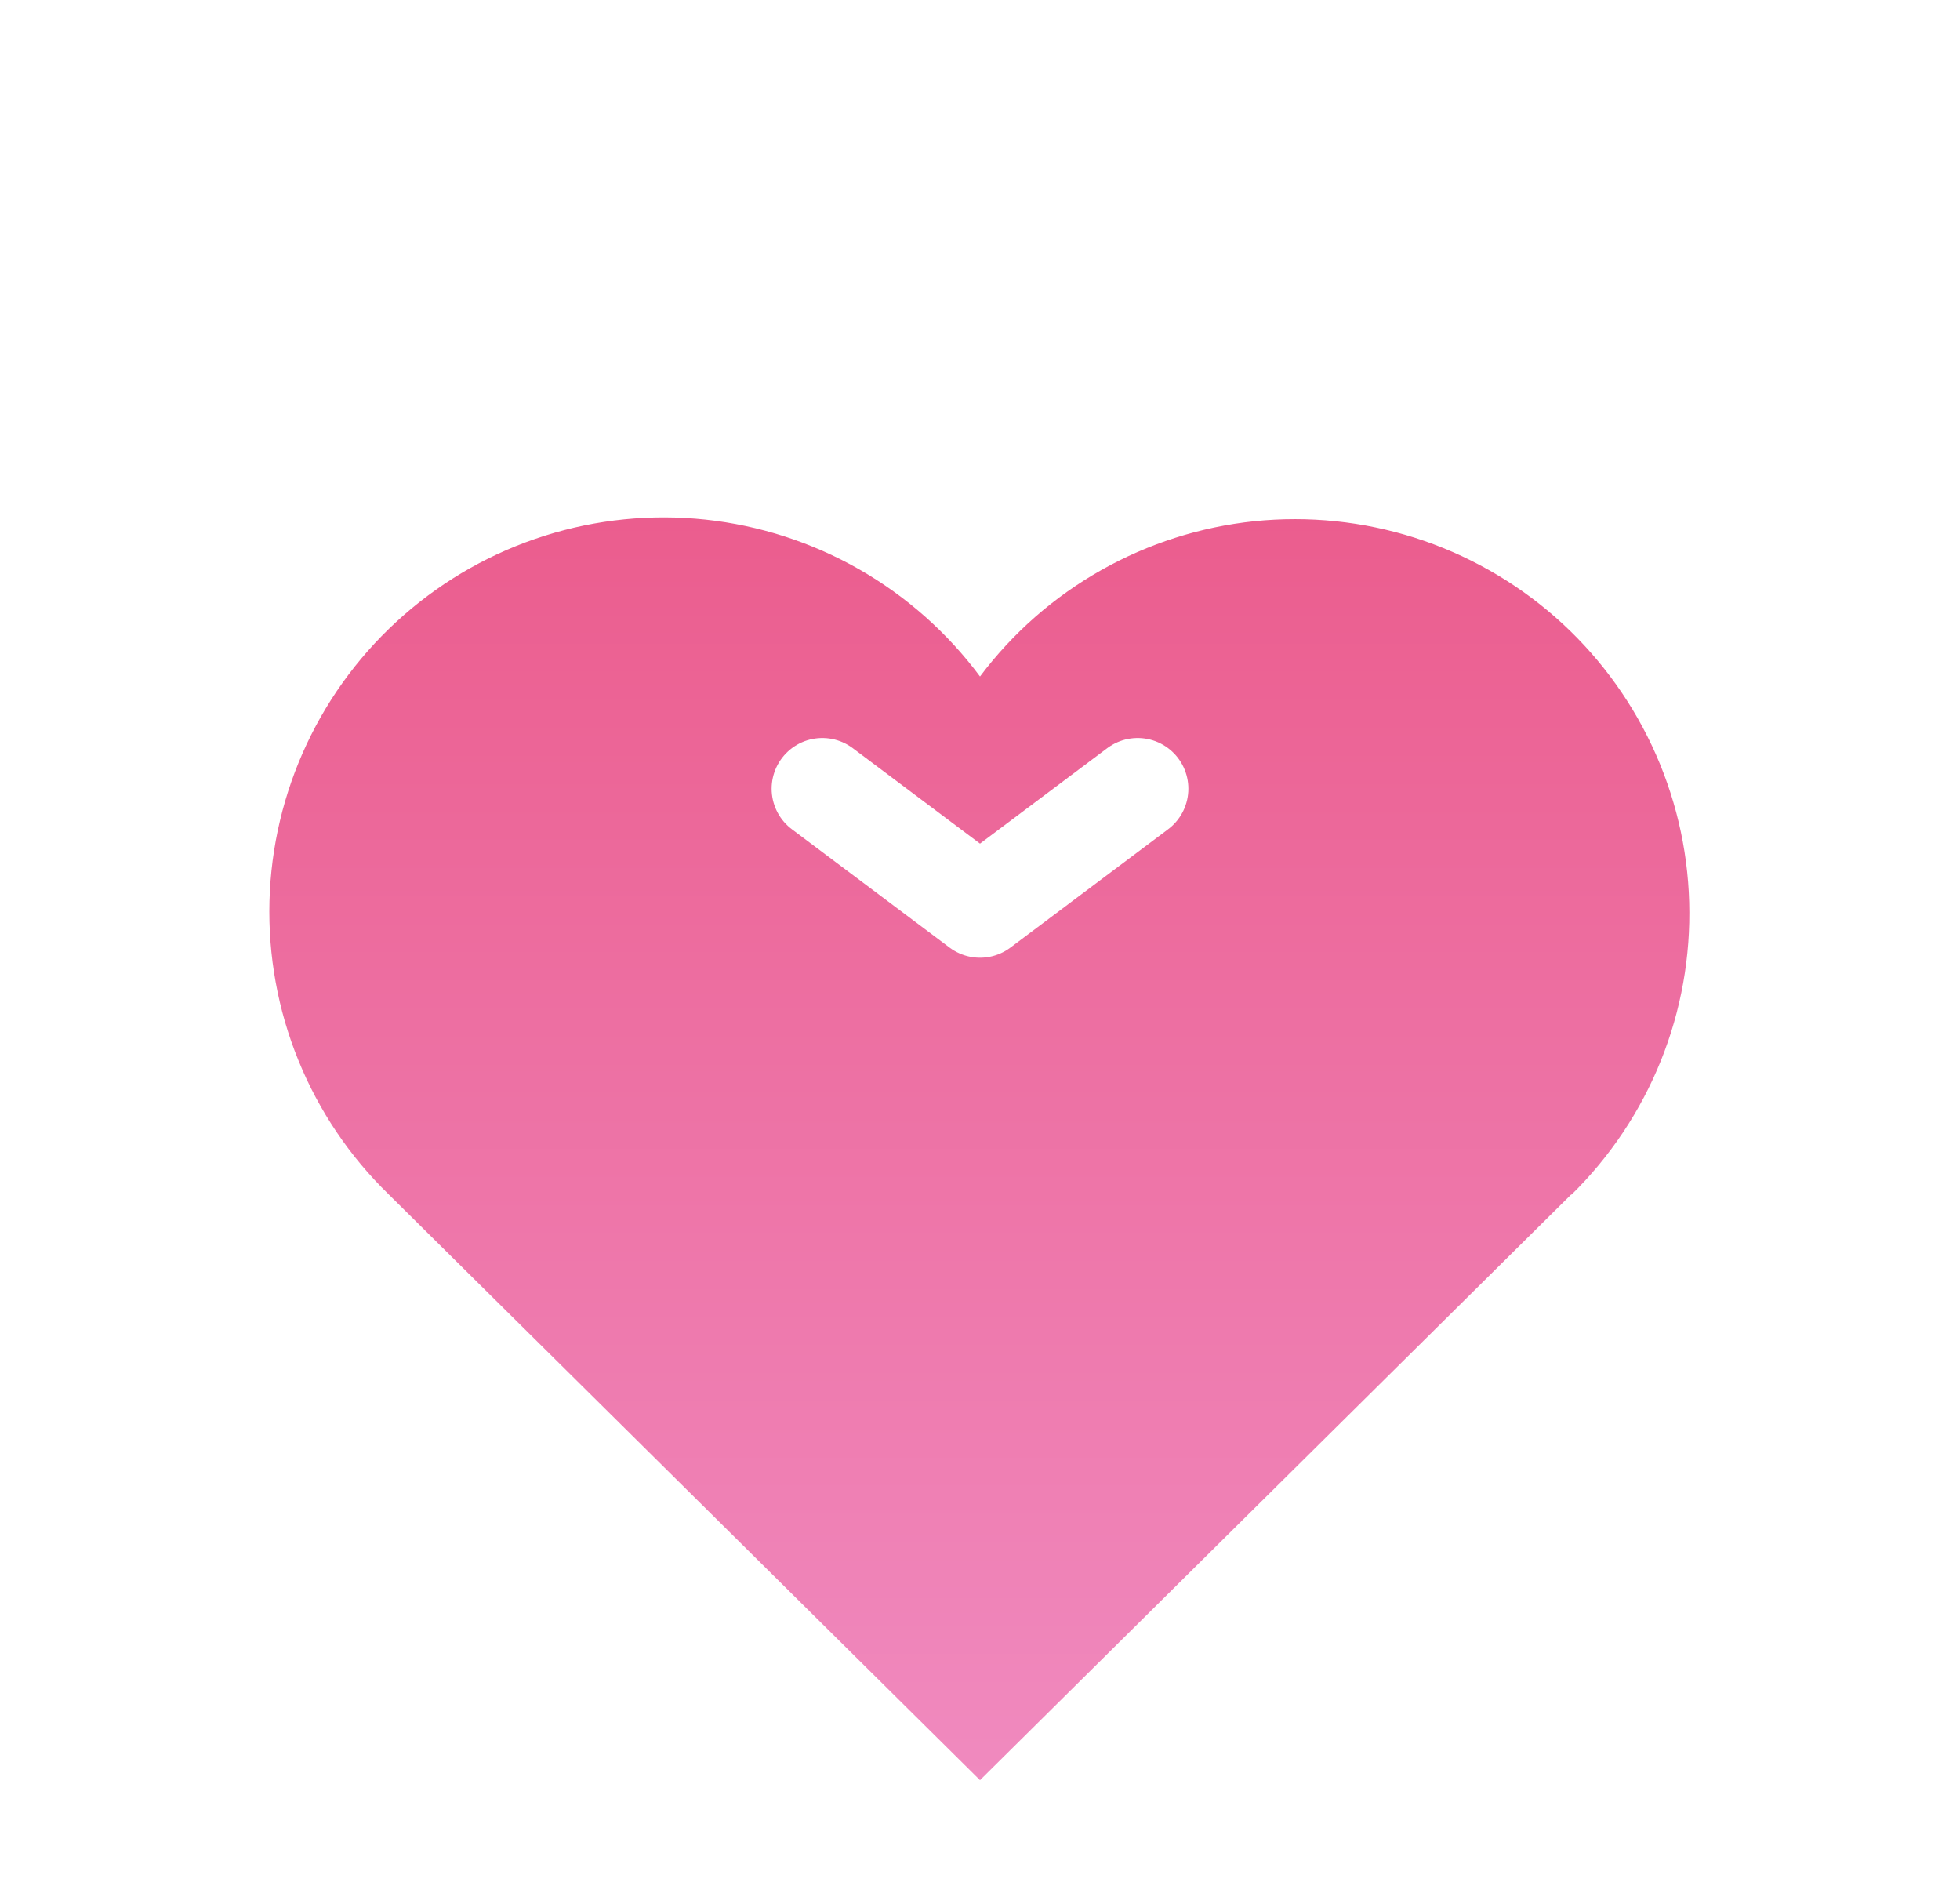 <svg width="29" height="28" viewBox="0 0 29 28" fill="none" xmlns="http://www.w3.org/2000/svg">
<g clip-path="url(#clip0_419_8193)">
<g filter="url(#filter0_d_419_8193)">
<path d="M23.25 14.667L14.5 23.333L5.75 14.667C5.173 14.106 4.718 13.431 4.415 12.685C4.111 11.939 3.966 11.138 3.987 10.333C4.008 9.528 4.196 8.736 4.538 8.007C4.88 7.278 5.37 6.628 5.976 6.098C6.582 5.567 7.291 5.168 8.059 4.925C8.826 4.682 9.636 4.601 10.437 4.686C11.238 4.772 12.012 5.022 12.711 5.421C13.411 5.821 14.02 6.361 14.5 7.007C14.982 6.365 15.592 5.83 16.291 5.435C16.99 5.04 17.763 4.793 18.561 4.71C19.36 4.628 20.167 4.711 20.932 4.954C21.697 5.198 22.403 5.596 23.007 6.125C23.611 6.654 24.099 7.303 24.441 8.029C24.782 8.755 24.971 9.544 24.993 10.347C25.016 11.149 24.873 11.948 24.573 12.693C24.273 13.437 23.823 14.112 23.25 14.674" fill="url(#paint0_linear_419_8193)"/>
</g>
<path d="M12.167 11.667L14.5 13.417L16.833 11.667" stroke="white" stroke-width="1.5" stroke-linecap="round" stroke-linejoin="round"/>
</g>
<defs>
<filter id="filter0_d_419_8193" x="-0.015" y="3.653" width="29.011" height="26.68" filterUnits="userSpaceOnUse" color-interpolation-filters="sRGB">
<feFlood flood-opacity="0" result="BackgroundImageFix"/>
<feColorMatrix in="SourceAlpha" type="matrix" values="0 0 0 0 0 0 0 0 0 0 0 0 0 0 0 0 0 0 127 0" result="hardAlpha"/>
<feOffset dy="3"/>
<feGaussianBlur stdDeviation="2"/>
<feComposite in2="hardAlpha" operator="out"/>
<feColorMatrix type="matrix" values="0 0 0 0 0.937 0 0 0 0 0.471 0 0 0 0 0.671 0 0 0 0.25 0"/>
<feBlend mode="normal" in2="BackgroundImageFix" result="effect1_dropShadow_419_8193"/>
<feBlend mode="normal" in="SourceGraphic" in2="effect1_dropShadow_419_8193" result="shape"/>
</filter>
<linearGradient id="paint0_linear_419_8193" x1="14.49" y1="4.653" x2="14.49" y2="23.333" gradientUnits="userSpaceOnUse">
<stop stop-color="#EB5D8E"/>
<stop offset="1" stop-color="#F08ABF"/>
</linearGradient>
<clipPath id="clip0_419_8193">
<rect width="28" height="28" fill="white" transform="translate(0.5)"/>
</clipPath>
</defs>
</svg>
